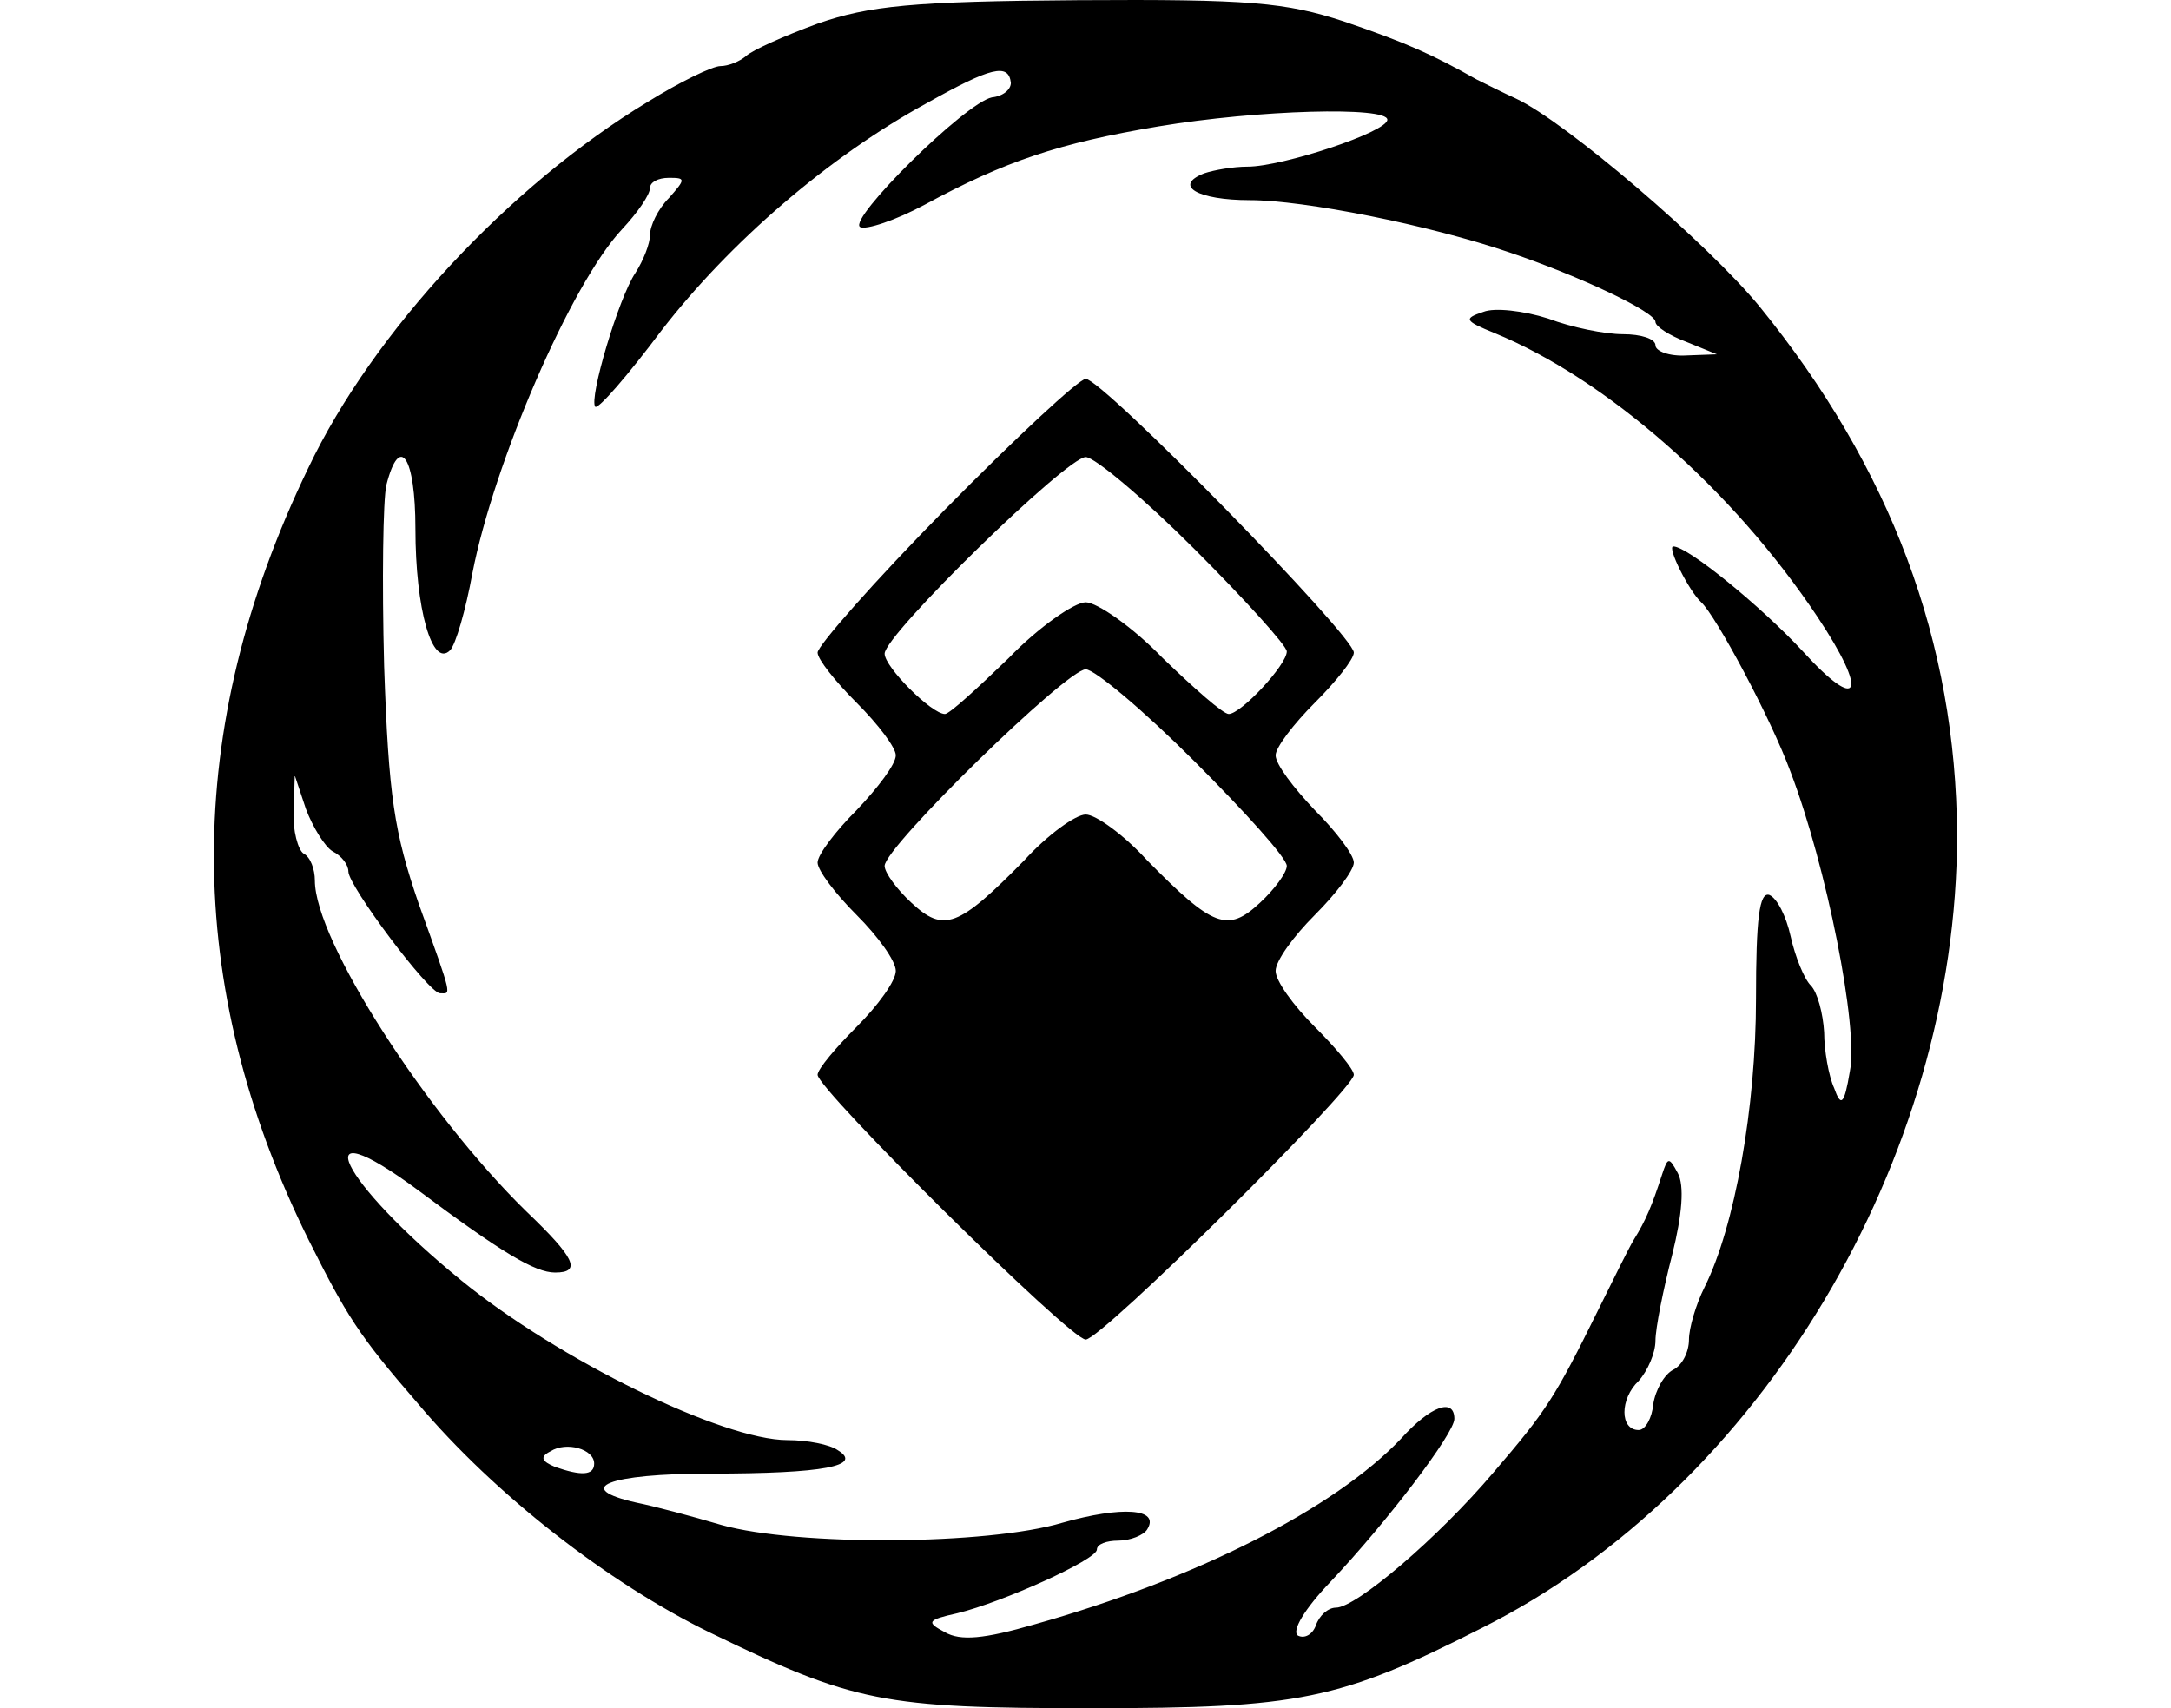<svg height="960" style="" width="1220" xmlns="http://www.w3.org/2000/svg"><path d="m531.016 286.38c-39.551 40.179-71.568 76.591-71.568 80.357 0 3.767 10.045 16.323 21.973 28.251 11.928 11.928 21.973 25.112 21.973 29.506 0 5.022-10.045 18.206-21.973 30.762-11.928 11.928-21.973 25.112-21.973 29.506s10.045 17.578 21.973 29.506c11.928 11.928 21.973 25.739 21.973 31.39 0 5.65-10.045 19.462-21.973 31.39s-21.973 23.856-21.973 26.995c0 8.161 141.881 148.786 150.67 148.786 8.789 0 150.67-140.625 150.67-148.786 0-3.139-10.045-15.067-21.973-26.995-11.928-11.928-21.973-25.739-21.973-31.39 0-5.65 10.045-19.461 21.973-31.39 11.928-11.928 21.973-25.112 21.973-29.506s-10.045-17.578-21.973-29.506c-11.928-12.556-21.973-25.739-21.973-30.762 0-4.395 10.045-17.578 21.973-29.506 11.928-11.928 21.973-24.484 21.973-28.251 0-9.417-141.253-153.809-150.67-153.809-3.767 0-39.551 33.273-79.102 73.452zm139.997 21.973c28.878 28.878 52.107 54.618 52.107 57.757 0 7.533-25.739 35.156-32.645 35.156-3.139 0-19.462-14.439-37.04-31.39-16.95-17.578-37.04-31.39-43.318-31.39s-26.367 13.811-43.318 31.39c-17.578 16.95-33.273 31.39-35.784 31.39-7.534 0-33.901-26.367-33.901-33.901 0-10.672 102.33-110.491 113.002-110.491 5.022 0 32.645 23.228 60.896 51.479zm0 119.28c28.878 28.878 52.107 54.618 52.107 59.012 0 3.767-6.906 13.184-15.067 20.717-18.206 16.95-26.367 13.811-63.407-23.856-13.184-14.439-28.878-25.739-34.529-25.739s-21.345 11.3-34.529 25.739c-37.04 37.667-45.201 40.806-63.407 23.856-8.161-7.533-15.067-16.95-15.067-20.717 0-10.672 102.33-110.491 113.002-110.491 5.022 0 32.645 23.228 60.896 51.479zm-211.566-414.342c-18.834 6.906-37.04 15.067-40.179 18.206-3.767 3.139-10.045 5.65-14.439 5.65s-22.6 8.789-40.806 20.089c-77.846 47.084-154.437 129.325-190.848 205.915-70.94 146.903-70.313 290.667 0 433.176 21.345 42.69 28.251 53.99 61.524 92.285 43.318 51.479 107.352 101.074 163.853 128.697 81.613 39.551 97.308 42.69 214.704 42.69 116.769 0 139.37-4.394 219.727-45.201 156.32-78.474 266.811-263.044 266.811-445.732-.628-107.98-37.04-205.915-111.119-296.945-28.878-35.156-108.608-103.586-136.858-116.769-6.906-3.139-16.95-8.161-21.973-10.672-24.484-13.811-39.551-20.717-74.707-32.645-32.645-10.672-52.734-12.556-149.414-11.928-92.913.628-117.397 3.139-146.275 13.184zm108.608 33.273c0 3.767-4.395 7.533-10.672 8.161-15.067 3.139-80.985 68.429-74.079 72.824 3.139 1.883 20.089-3.767 36.412-12.556 45.201-24.484 75.335-34.529 131.208-43.945 56.501-9.417 128.697-11.3 128.697-3.767 0 6.906-59.012 26.367-78.474 26.367-8.161 0-18.834 1.883-24.484 3.767-17.578 6.906-3.767 15.067 25.739 15.067 30.134 0 100.447 13.811 146.275 29.506 38.923 13.184 81.613 33.273 81.613 38.923 0 2.511 7.534 7.533 17.578 11.3l16.95 6.906-16.95.628c-10.045.628-17.578-2.511-17.578-5.65 0-3.767-8.161-6.278-18.206-6.278-10.045 0-28.878-3.767-42.062-8.789-13.811-4.395-30.134-6.278-36.412-3.767-11.3 3.767-10.672 5.022 6.278 11.928 62.779 25.739 133.72 87.891 181.432 159.459 28.878 43.318 23.856 54.618-8.161 19.462-23.228-25.112-64.663-59.012-72.824-59.012-3.767 0 8.789 25.112 15.695 31.39 8.161 7.533 38.923 64.662 50.223 95.424 20.089 52.734 38.295 143.764 33.273 168.248-3.139 18.834-5.022 20.089-8.789 9.417-3.139-6.906-5.65-21.345-5.65-31.39-.628-10.672-3.767-22.6-7.534-26.367-3.767-3.767-8.789-16.323-11.3-27.623-2.511-11.3-7.534-21.345-11.928-23.228-5.65-1.883-7.534 13.184-7.534 58.385 0 60.896-11.928 128.069-28.878 161.97-5.022 10.045-8.789 23.228-8.789 29.506 0 6.906-3.767 14.439-8.789 16.95-5.022 2.511-10.045 11.3-11.3 19.462-.628 7.534-4.394 14.439-8.161 14.439-10.672 0-10.672-17.578 0-27.623 5.022-5.65 9.417-15.695 9.417-22.601s4.394-28.878 9.417-48.34c5.65-22.6 6.906-38.923 3.139-45.829-5.022-9.417-5.65-8.789-8.789.628-5.65 17.578-9.417 26.367-15.695 36.412-3.139 5.022-11.928 23.228-20.089 39.551-24.484 49.596-28.878 56.501-59.012 91.657-31.39 37.04-77.218 75.963-88.519 75.963-4.394 0-9.417 4.394-11.3 10.045-1.883 5.022-6.278 7.534-10.045 5.65-3.767-2.511 3.767-15.067 18.206-30.134 32.017-33.901 69.685-83.496 69.685-91.657 0-11.928-13.184-7.534-30.134 11.3-37.04 38.923-114.258 78.474-205.915 104.213-28.251 8.161-41.434 9.417-50.223 4.395-10.672-5.65-10.045-6.906 6.906-10.672 25.739-6.278 78.474-30.134 78.474-35.784 0-3.139 5.65-5.022 11.928-5.022 6.906 0 14.439-3.139 16.323-6.278 7.534-11.928-14.439-13.184-47.712-3.767-42.062 12.556-148.786 13.184-191.476 1.256-16.95-5.022-38.295-10.672-47.712-12.556-36.412-8.161-16.323-16.323 41.434-16.323 64.035 0 86.007-4.395 71.568-13.184-4.395-3.139-16.95-5.65-28.251-5.65-36.412 0-128.697-45.201-183.315-89.774-68.429-55.873-89.146-98.563-24.484-50.851 47.084 35.156 65.918 46.456 77.218 46.456 15.067 0 11.3-8.161-16.323-34.529-55.873-54.618-118.652-151.925-118.652-185.826 0-6.278-2.511-13.184-6.278-15.067-3.139-1.883-6.278-13.184-5.65-23.856l.628-20.089 6.278 18.834c3.767 10.045 10.672 21.345 15.067 23.856 5.022 2.511 8.789 7.533 8.789 11.3 0 8.161 45.201 68.429 51.479 68.429 6.278 0 7.533 3.767-11.928-50.223-13.811-40.179-16.95-60.268-19.462-133.719-1.256-47.712-.628-93.541 1.256-101.702 7.533-29.506 16.323-15.695 16.323 24.484 0 45.201 9.417 78.474 19.462 68.429 3.139-3.139 8.789-22.6 12.556-43.318 11.928-61.524 55.246-162.598 84.124-193.36 8.789-9.417 15.695-19.462 15.695-23.228 0-3.139 4.395-5.65 10.672-5.65 9.417 0 9.417.628 0 11.3-6.278 6.278-10.672 15.695-10.672 20.717 0 5.022-3.767 14.439-8.161 21.345-9.417 13.811-26.367 70.94-22.6 75.335 1.883 1.256 18.206-17.578 37.04-42.69 38.295-49.595 94.169-97.935 149.414-128.069 35.784-20.089 45.829-22.6 47.084-11.3zm-234.166 775.95c0 6.906-7.533 6.906-21.973 1.883-7.533-3.139-8.789-5.65-2.511-8.789 8.789-5.65 24.484-1.256 24.484 6.906z" style="stroke-width:.628"/></svg>
